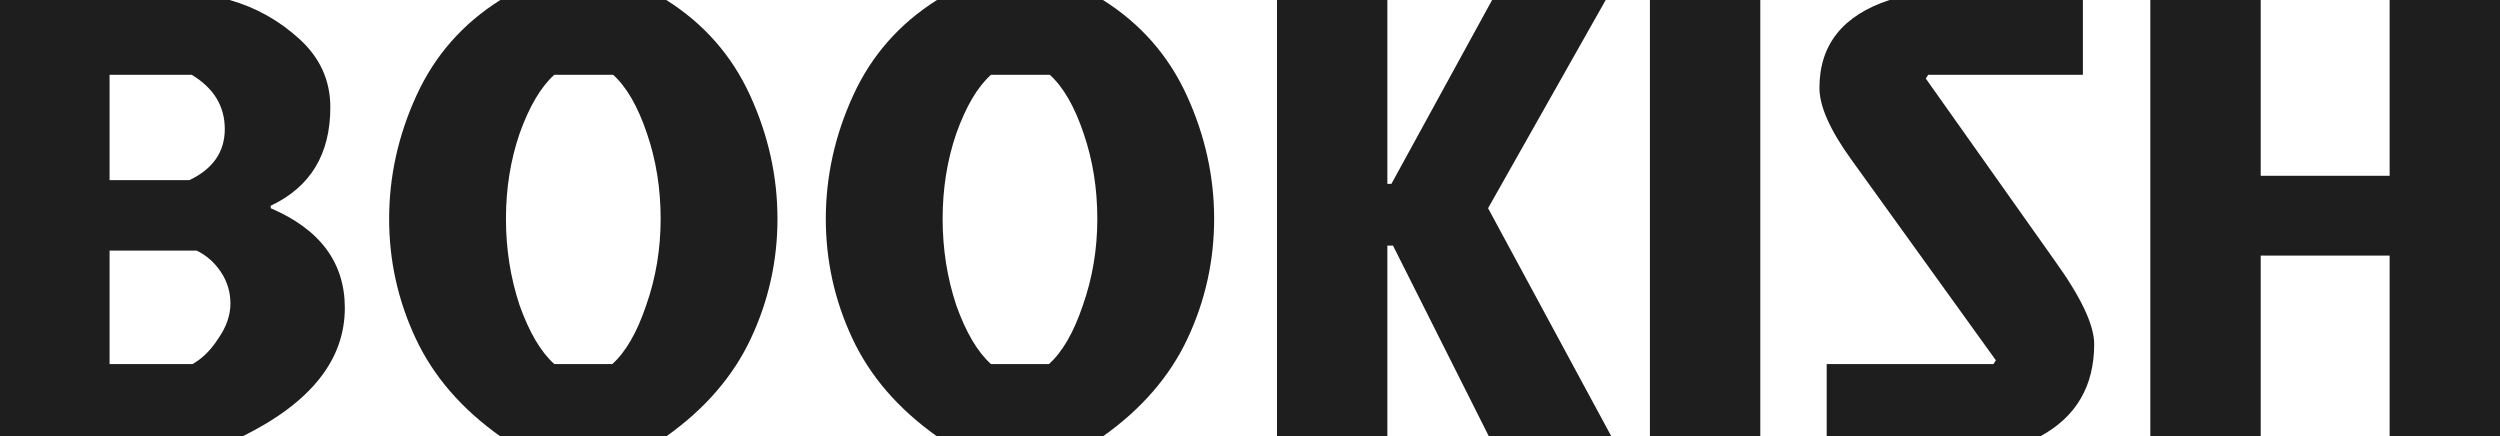 <svg width="1587" height="277" viewBox="0 0 1587 277" fill="none" xmlns="http://www.w3.org/2000/svg">
<path d="M0 277V0H145.763C162.47 4.749 177.303 13.059 190.259 24.93C203.216 36.801 209.694 51.179 209.694 68.063C209.694 97.873 197.079 118.714 171.847 130.586V132.169C203.216 145.623 218.9 166.728 218.9 195.483C218.9 228.459 197.249 255.631 153.946 277H0ZM69.557 114.361H120.191C135.193 107.239 142.694 96.422 142.694 81.913C142.694 67.403 135.705 55.928 121.725 47.486H69.557V114.361ZM69.557 231.097H122.236C128.374 227.668 133.829 222.26 138.603 214.873C143.717 207.486 146.275 200.1 146.275 192.713C146.275 185.326 144.229 178.599 140.137 172.531C136.046 166.464 130.931 161.979 124.794 159.077H69.557V231.097Z" fill="#1E1E1E"/>
<path d="M422.957 0C446.824 15.037 464.555 35.219 476.148 60.544C487.74 85.87 493.537 111.987 493.537 138.896C493.537 165.54 487.911 190.866 476.659 214.873C465.407 238.88 447.506 259.589 422.957 277H317.598C293.049 259.589 275.148 238.88 263.896 214.873C252.644 190.866 247.018 165.54 247.018 138.896C247.018 111.987 252.815 85.87 264.407 60.544C276 35.219 293.731 15.037 317.598 0H422.957ZM351.865 231.097H388.69C397.214 223.447 404.374 211.048 410.171 193.9C416.308 176.489 419.377 158.154 419.377 138.896C419.377 119.638 416.478 101.567 410.682 84.683C404.886 67.535 397.725 55.136 389.201 47.486H351.865C343.341 55.136 336.01 67.535 329.873 84.683C324.077 101.567 321.178 119.638 321.178 138.896C321.178 158.154 324.077 176.489 329.873 193.9C336.01 211.048 343.341 223.447 351.865 231.097Z" fill="#1E1E1E"/>
<path d="M700.158 0C724.026 15.037 741.756 35.219 753.349 60.544C764.942 85.87 770.739 111.987 770.739 138.896C770.739 165.54 765.113 190.866 753.861 214.873C742.609 238.88 724.708 259.589 700.158 277H594.8C570.25 259.589 552.349 238.88 541.098 214.873C529.846 190.866 524.22 165.54 524.22 138.896C524.22 111.987 530.016 85.87 541.609 60.544C553.202 35.219 570.932 15.037 594.8 0H700.158ZM629.067 231.097H665.891C674.415 223.447 681.576 211.048 687.372 193.9C693.51 176.489 696.578 158.154 696.578 138.896C696.578 119.638 693.68 101.567 687.884 84.683C682.087 67.535 674.927 55.136 666.403 47.486H629.067C620.543 55.136 613.212 67.535 607.075 84.683C601.278 101.567 598.38 119.638 598.38 138.896C598.38 158.154 601.278 176.489 607.075 193.9C613.212 211.048 620.543 223.447 629.067 231.097Z" fill="#1E1E1E"/>
<path d="M810.628 277V0H880.696V116.736H883.253L947.185 0H1019.3L944.627 132.169L1022.88 277H945.139L884.276 155.911H880.696V277H810.628Z" fill="#1E1E1E"/>
<path d="M1047.37 277V0H1117.44V277H1047.37Z" fill="#1E1E1E"/>
<path d="M1199.48 0H1322.22V47.486H1224.03L1222.49 49.86L1304.32 165.409C1321.03 188.624 1329.39 206.299 1329.39 218.434C1329.39 245.079 1317.96 264.601 1295.12 277H1159.58V231.097H1265.45L1266.99 228.723L1174.93 100.907C1161.63 82.441 1154.98 67.403 1154.98 55.796C1154.98 28.36 1169.81 9.761 1199.48 0Z" fill="#1E1E1E"/>
<path d="M1435.1 277H1365.03V0H1435.1V111.591H1516.93V0H1587V277H1516.93V162.243H1435.1V277Z" fill="#1E1E1E"/>
</svg>
